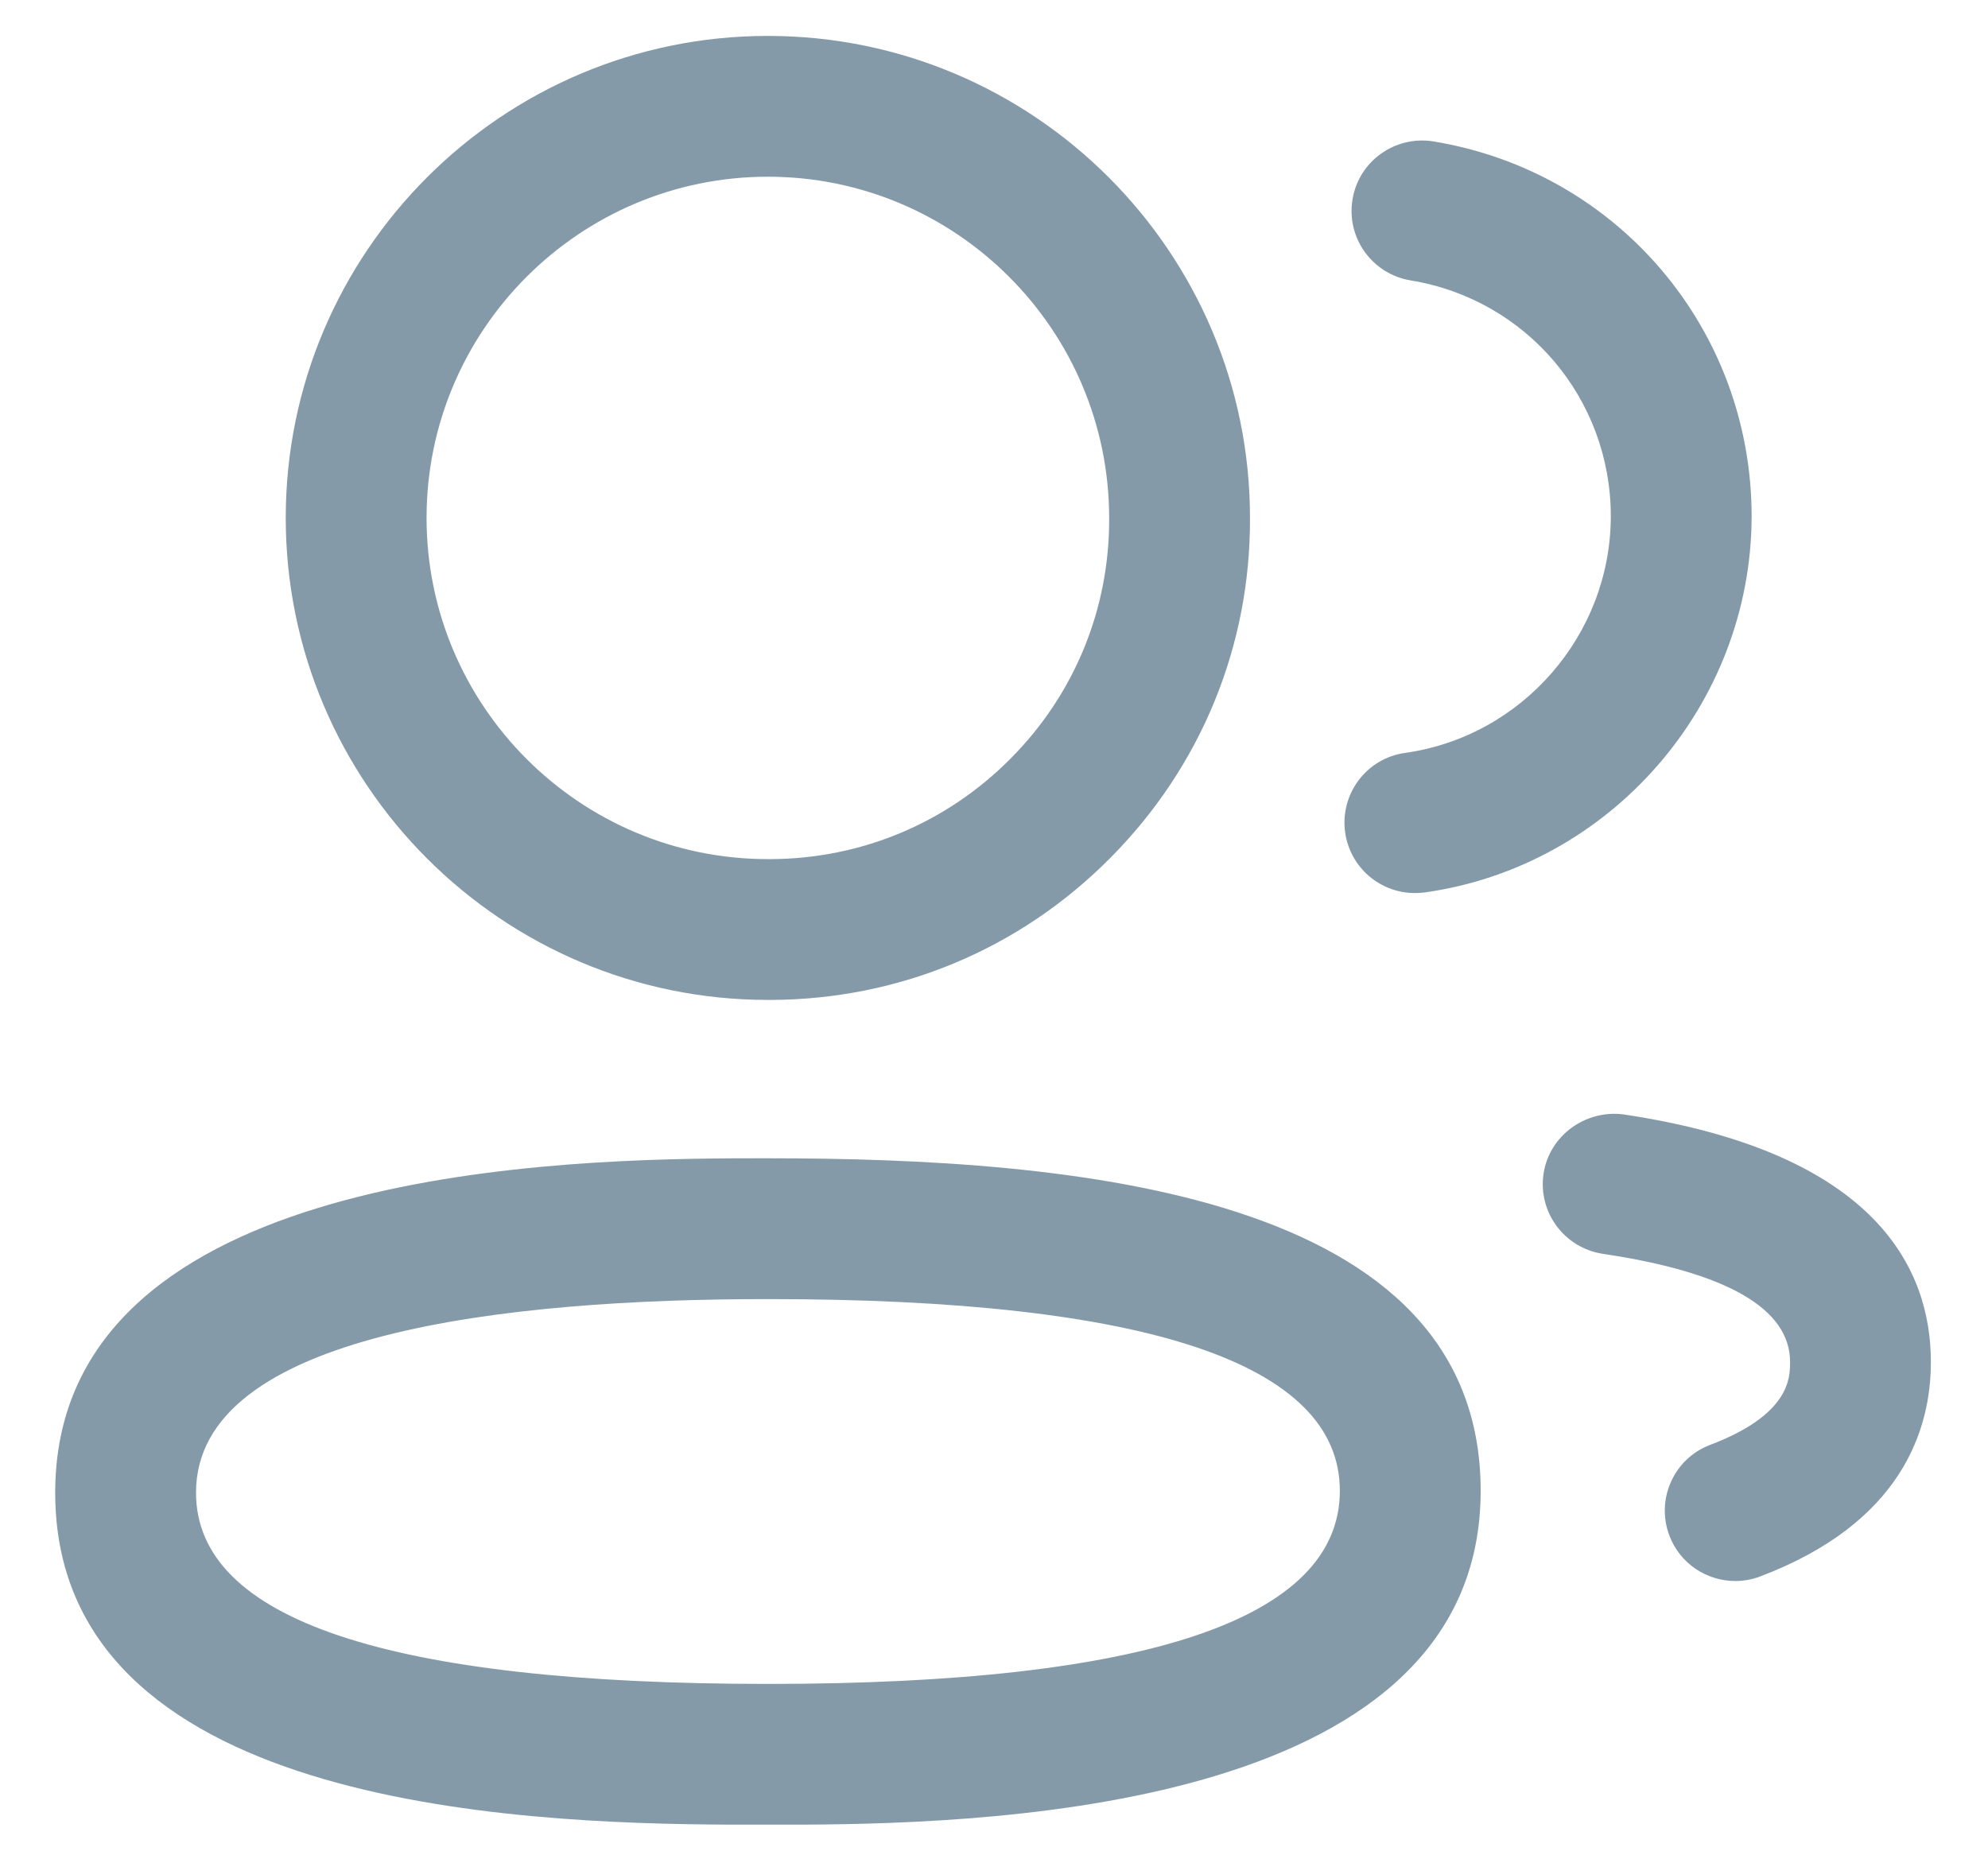 <svg width="30" height="28" viewBox="0 0 30 28" fill="none" xmlns="http://www.w3.org/2000/svg">
<path fill-rule="evenodd" clip-rule="evenodd" d="M11.588 17.481C16.205 17.481 22.344 18.001 22.344 22.499C22.344 27.237 15.191 27.521 12.123 27.538L11.009 27.538C7.738 27.521 0.833 27.238 0.833 22.527C0.833 17.784 7.986 17.499 11.054 17.482L11.422 17.481C11.48 17.481 11.535 17.481 11.588 17.481ZM11.588 19.606C7.652 19.606 2.958 20.111 2.958 22.527C2.958 24.442 5.862 25.414 11.588 25.414C17.315 25.414 20.219 24.432 20.219 22.499C20.219 20.579 17.315 19.606 11.588 19.606ZM24.501 16.819C28.334 17.393 29.138 19.168 29.138 20.555C29.138 21.587 28.691 22.986 26.562 23.792C26.439 23.839 26.311 23.861 26.185 23.861C25.756 23.861 25.352 23.599 25.192 23.176C24.984 22.627 25.26 22.012 25.808 21.806C27.013 21.349 27.013 20.793 27.013 20.555C27.013 19.752 26.062 19.202 24.188 18.923C23.607 18.835 23.206 18.294 23.293 17.714C23.38 17.134 23.931 16.744 24.501 16.819ZM11.588 0.542C15.599 0.542 18.863 3.806 18.863 7.816C18.872 9.749 18.122 11.573 16.756 12.947C15.394 14.323 13.573 15.084 11.637 15.091H11.588C7.576 15.091 4.312 11.827 4.312 7.816C4.312 3.806 7.576 0.542 11.588 0.542ZM21.629 2.134C24.413 2.59 26.433 4.971 26.433 7.795C26.427 10.635 24.307 13.075 21.499 13.469C21.449 13.476 21.4 13.478 21.35 13.478C20.829 13.478 20.374 13.095 20.299 12.563C20.218 11.982 20.622 11.444 21.203 11.363C22.971 11.115 24.305 9.581 24.308 7.793C24.308 6.017 23.036 4.518 21.286 4.232C20.707 4.135 20.314 3.59 20.41 3.011C20.504 2.431 21.053 2.042 21.629 2.134ZM11.588 2.667C8.748 2.667 6.437 4.977 6.437 7.816C6.437 10.655 8.748 12.966 11.588 12.966H11.632C12.998 12.96 14.284 12.423 15.249 11.45C16.215 10.48 16.744 9.189 16.738 7.821C16.738 4.977 14.427 2.667 11.588 2.667Z" fill="#849AA9"/>
</svg>
